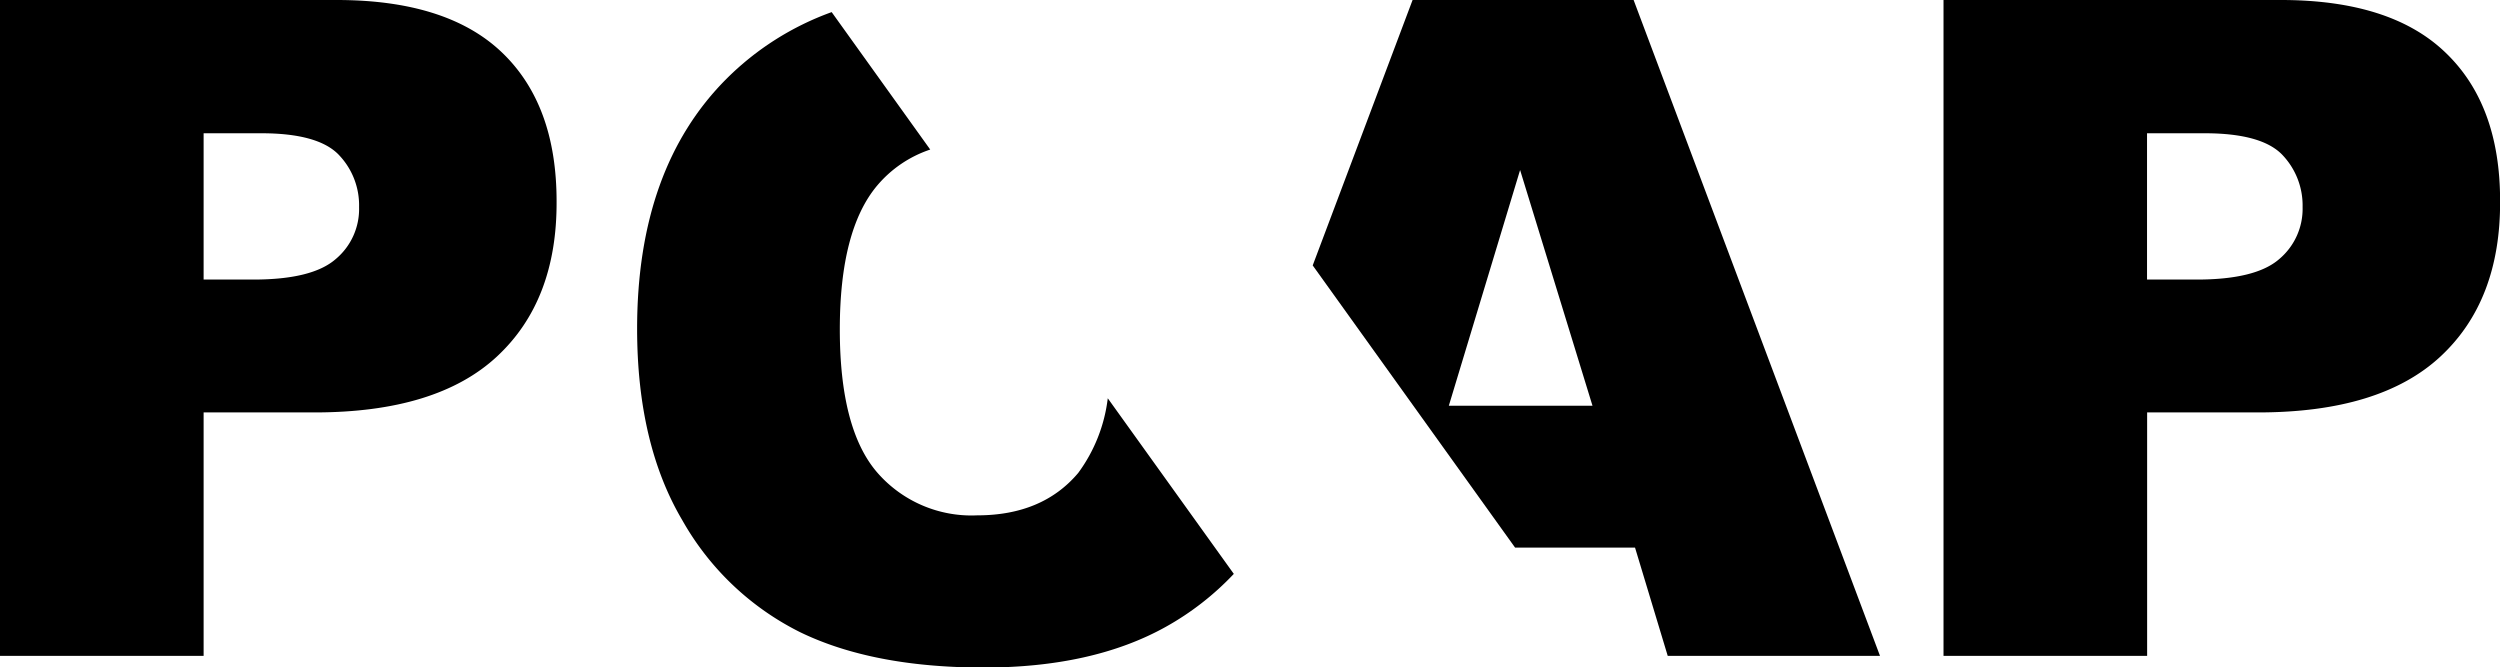 <svg id="Layer_1" data-name="Layer 1" xmlns="http://www.w3.org/2000/svg" viewBox="0 0 245.56 65.52">
  <title>Logo</title>
  <g>
    <path d="M-271.36,255.27h-33.1v64.42h20V295.78h10.9q12,0,17.91-5.49t5.86-15.25q0-9.5-5.38-14.63T-271.36,255.27Zm-.14,25.46c-1.55,1.34-4.24,2-8.08,2h-4.88V268.36h5.67c3.72,0,6.25.71,7.6,2.11a7.15,7.15,0,0,1,2,5.14A6.42,6.42,0,0,1-271.5,280.73Z" transform="translate(304.46 -255.27)"/>
    <path d="M-198.55,301.72q-3.51,4.17-9.93,4.17a12.26,12.26,0,0,1-9.86-4.26q-3.63-4.26-3.63-14t3.65-14.11a11.63,11.63,0,0,1,5.23-3.56l-9.68-13.5A28.08,28.08,0,0,0-233.09,263q-8.79,8.79-8.79,24.56,0,11.3,4.44,18.81a27.21,27.21,0,0,0,11.58,11q7.14,3.46,18,3.47,10.73,0,17.91-4a27.72,27.72,0,0,0,6.68-5.2l-12.38-17.25A15.47,15.47,0,0,1-198.55,301.72Z" transform="translate(304.46 -255.27)"/>
    <path d="M-140.65,319.69h20.85L-144,255.27h-21.71l-9.81,26.07,19.88,27.72h11.78Zm-21.5-24.57,7-23.15,7.11,23.15Z" transform="translate(304.46 -255.27)"/>
    <path d="M-64.28,260.41q-5.37-5.15-16.19-5.14h-33.09v64.42h20V295.78h10.9q12,0,17.91-5.49T-58.89,275Q-58.89,265.54-64.28,260.41ZM-80.6,280.73c-1.55,1.34-4.25,2-8.09,2h-4.88V268.36h5.67c3.72,0,6.26.71,7.61,2.11a7.19,7.19,0,0,1,2,5.14A6.45,6.45,0,0,1-80.6,280.73Z" transform="translate(304.46 -255.27)"/>
  </g>
</svg>
